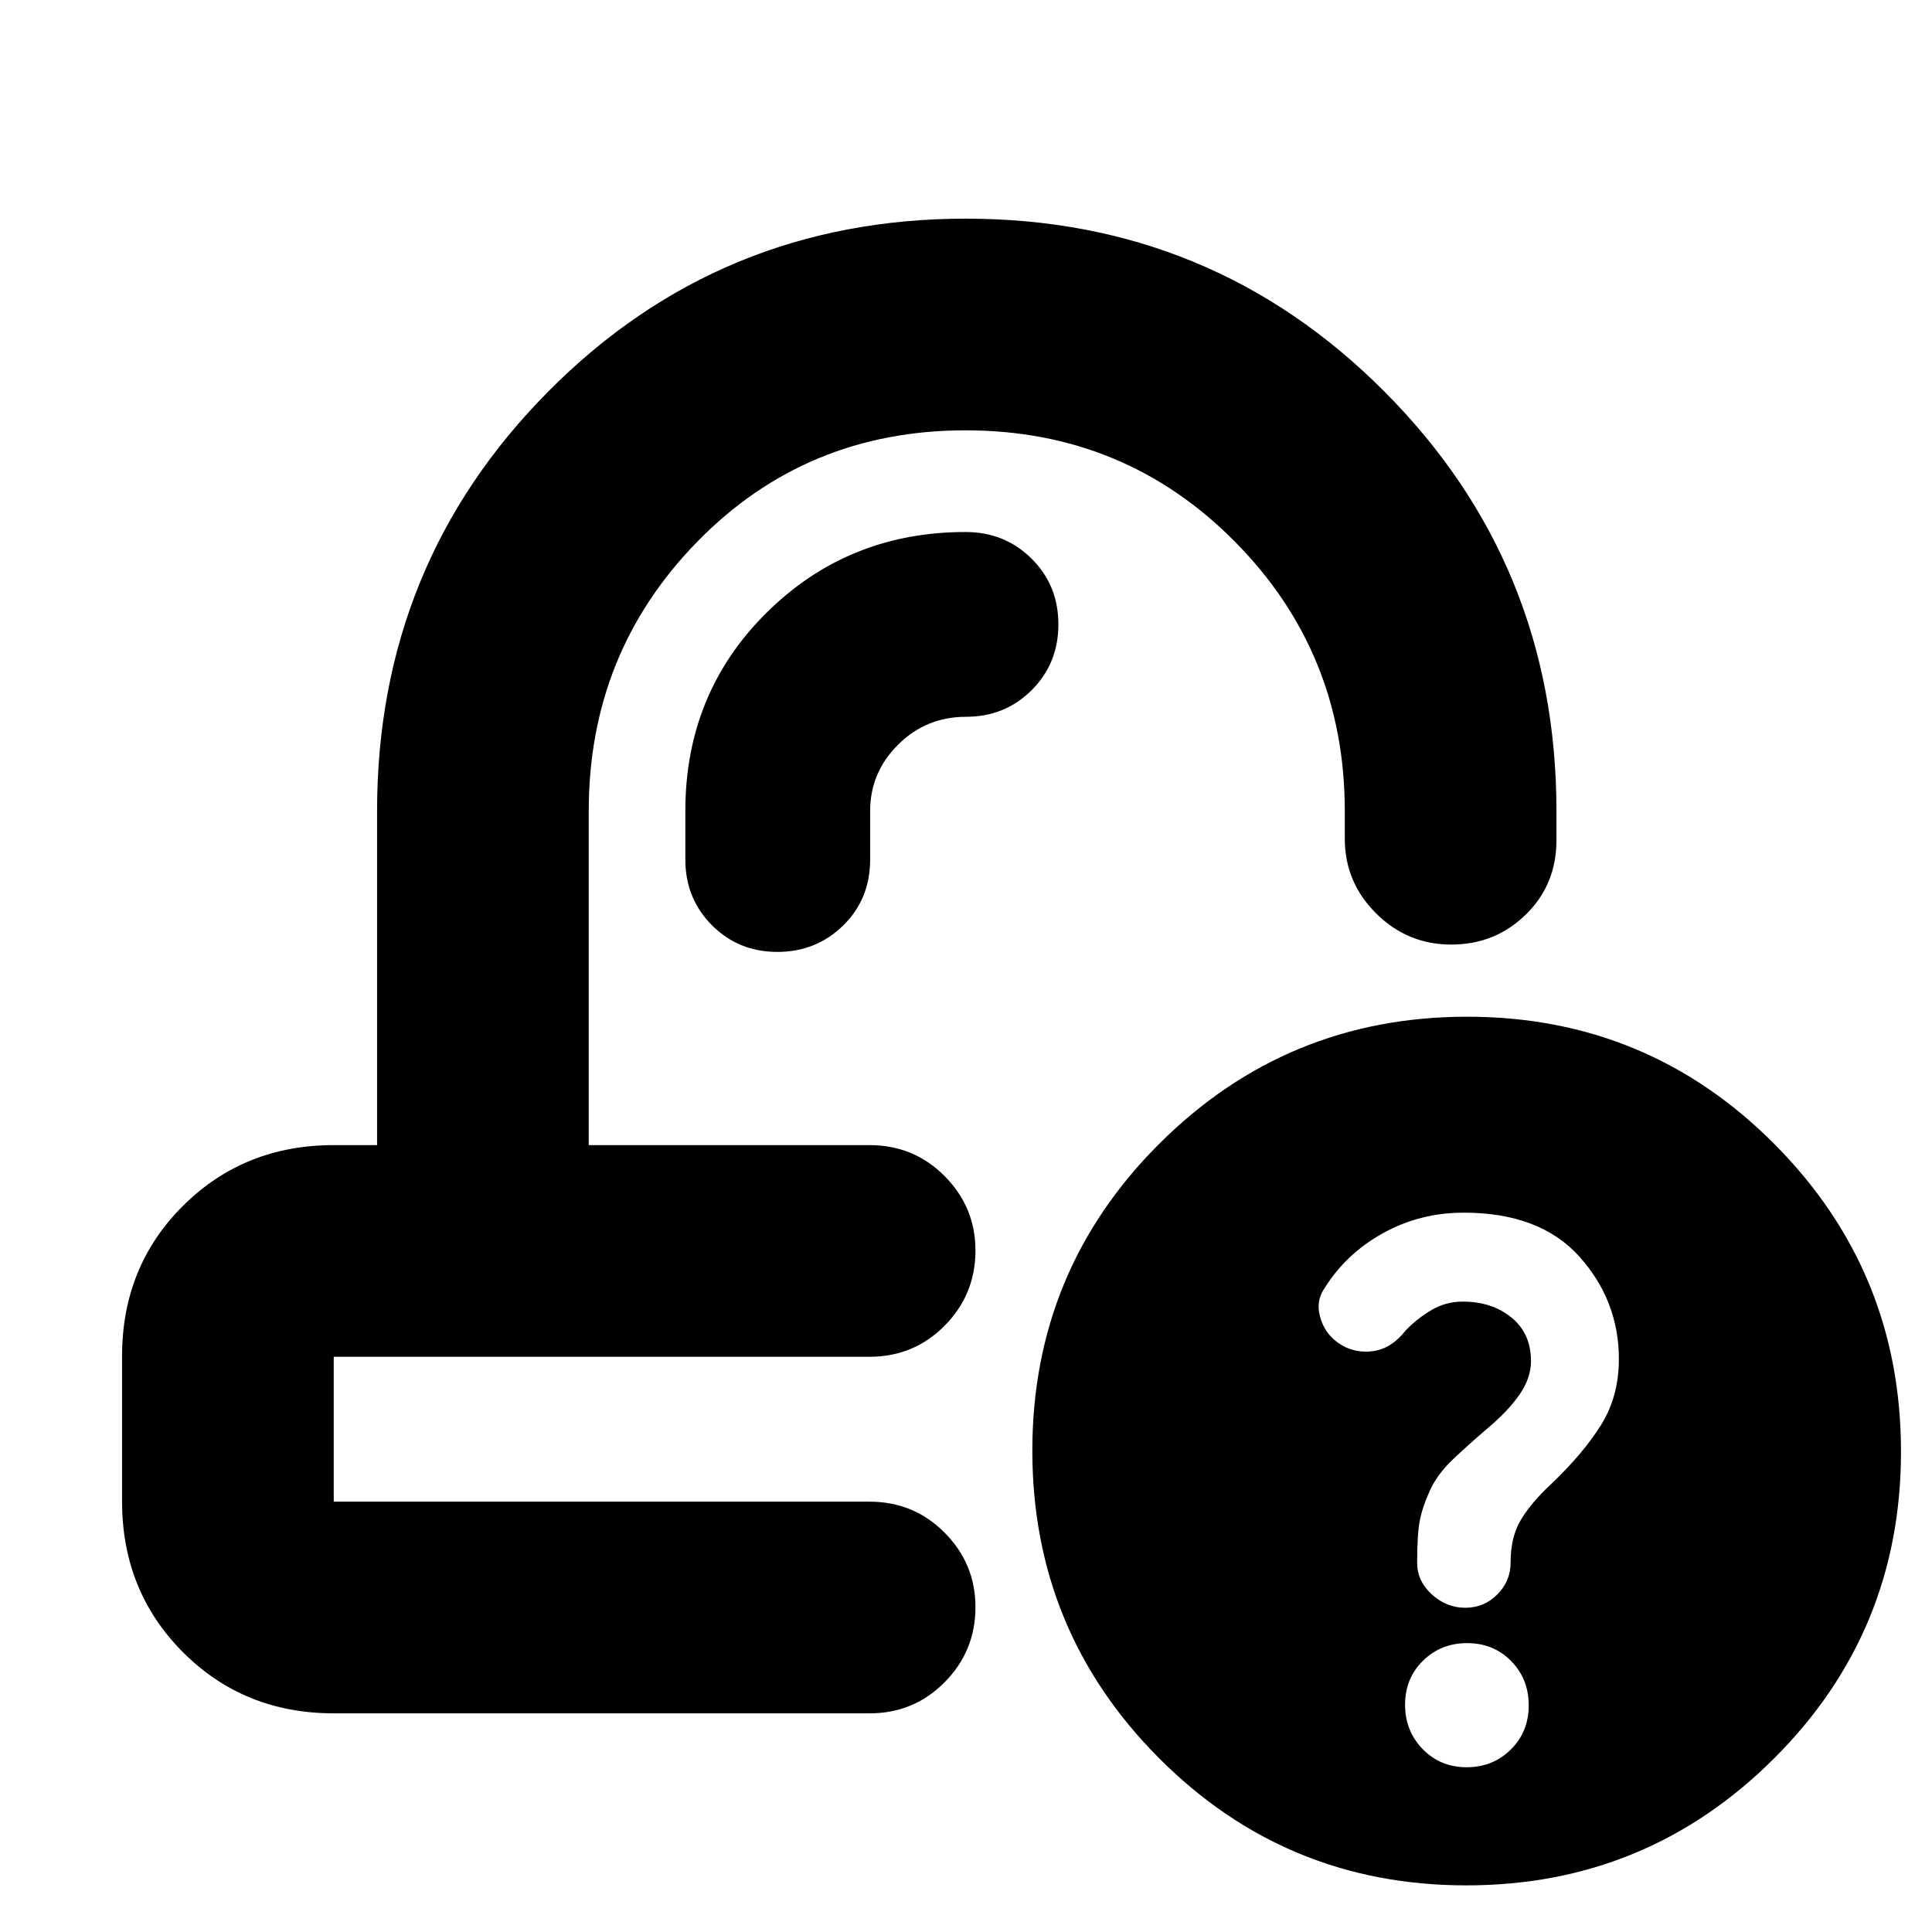 <svg xmlns="http://www.w3.org/2000/svg" height="20" viewBox="0 -960 960 960" width="20"><path d="M483.17-391Zm-39.74 105.17Zm-277.6 177.18q-44.57 0-74.88-30.34-30.3-30.34-30.3-74.96v-72.12q0-44.63 30.3-74.78Q121.26-391 165.83-391h21.54v-166q0-122.77 85.16-208.56t207.41-85.79q122.26 0 207.85 85.79 85.6 85.79 85.6 208.56v14.52q0 22.08-15.24 36.95-15.25 14.88-37.02 14.88-21.76 0-37.34-15.48-15.57-15.47-15.57-37.11V-557q0-78.77-54.72-133.97-54.73-55.2-133.73-55.2-79.1 0-133.16 55.2-54.07 55.2-54.07 133.97v166h139.57q21.97 0 37.28 15.41 15.31 15.42 15.31 36.97 0 21.88-15.31 37.34-15.31 15.45-37.28 15.45H165.83v72h266.28q21.97 0 37.28 15.42Q484.7-183 484.7-161.45q0 21.88-15.31 37.34-15.31 15.46-37.28 15.46H165.83Zm562.76 85.48q-89.64 0-152.64-63.18-62.99-63.18-62.99-152.83 0-89.64 63.22-152.63 63.22-62.99 152.86-62.99 89.64 0 152.59 63.22 62.96 63.22 62.96 152.86 0 89.64-63.18 152.59-63.18 62.96-152.82 62.96ZM432.37-557q0-19.19 13.92-33.01 13.93-13.82 33.71-13.82 19.39 0 32.65-13.26 13.26-13.27 13.26-32.67 0-19.4-13.32-32.64-13.33-13.25-32.82-13.25-58.34 0-98.78 40.01-40.45 40.02-40.45 98.64v24.09q0 19.38 13.21 32.65Q366.96-487 386.27-487q19.3 0 32.7-13.13 13.4-13.13 13.4-32.78V-557ZM728.76-81.87q13.07 0 21.96-8.81 8.89-8.8 8.89-21.95 0-13.14-8.76-22.02-8.76-8.89-21.83-8.89-13.07 0-21.96 8.76-8.89 8.75-8.89 21.82t8.76 22.08q8.76 9.01 21.83 9.01Zm-.68-79.24q9.36 0 15.94-6.63 6.59-6.62 6.59-15.9 0-12.85 5.26-21.42 5.26-8.57 14.6-17.25 16.18-15.36 25.06-29.6 8.88-14.24 8.88-32.73 0-29.03-19.58-50.91-19.59-21.88-57.57-21.88-21.72 0-40.18 10.26-18.47 10.26-29.19 27.71-4.52 6.79-1.36 15.67 3.16 8.87 12.26 13.31 7.54 3.24 15.39 1.5 7.86-1.74 14.34-9.98 5.52-5.76 12.66-10.02 7.14-4.26 15.71-4.26 14.4 0 24.12 7.89 9.73 7.89 9.73 21.68 0 8.35-5.63 16.53-5.63 8.17-15.81 16.75-8.19 6.94-16.95 15.15T709.93-218q-3 6.54-4.38 13.22-1.38 6.68-1.38 21.37 0 8.99 7.28 15.65 7.28 6.65 16.63 6.65Z"/></svg>